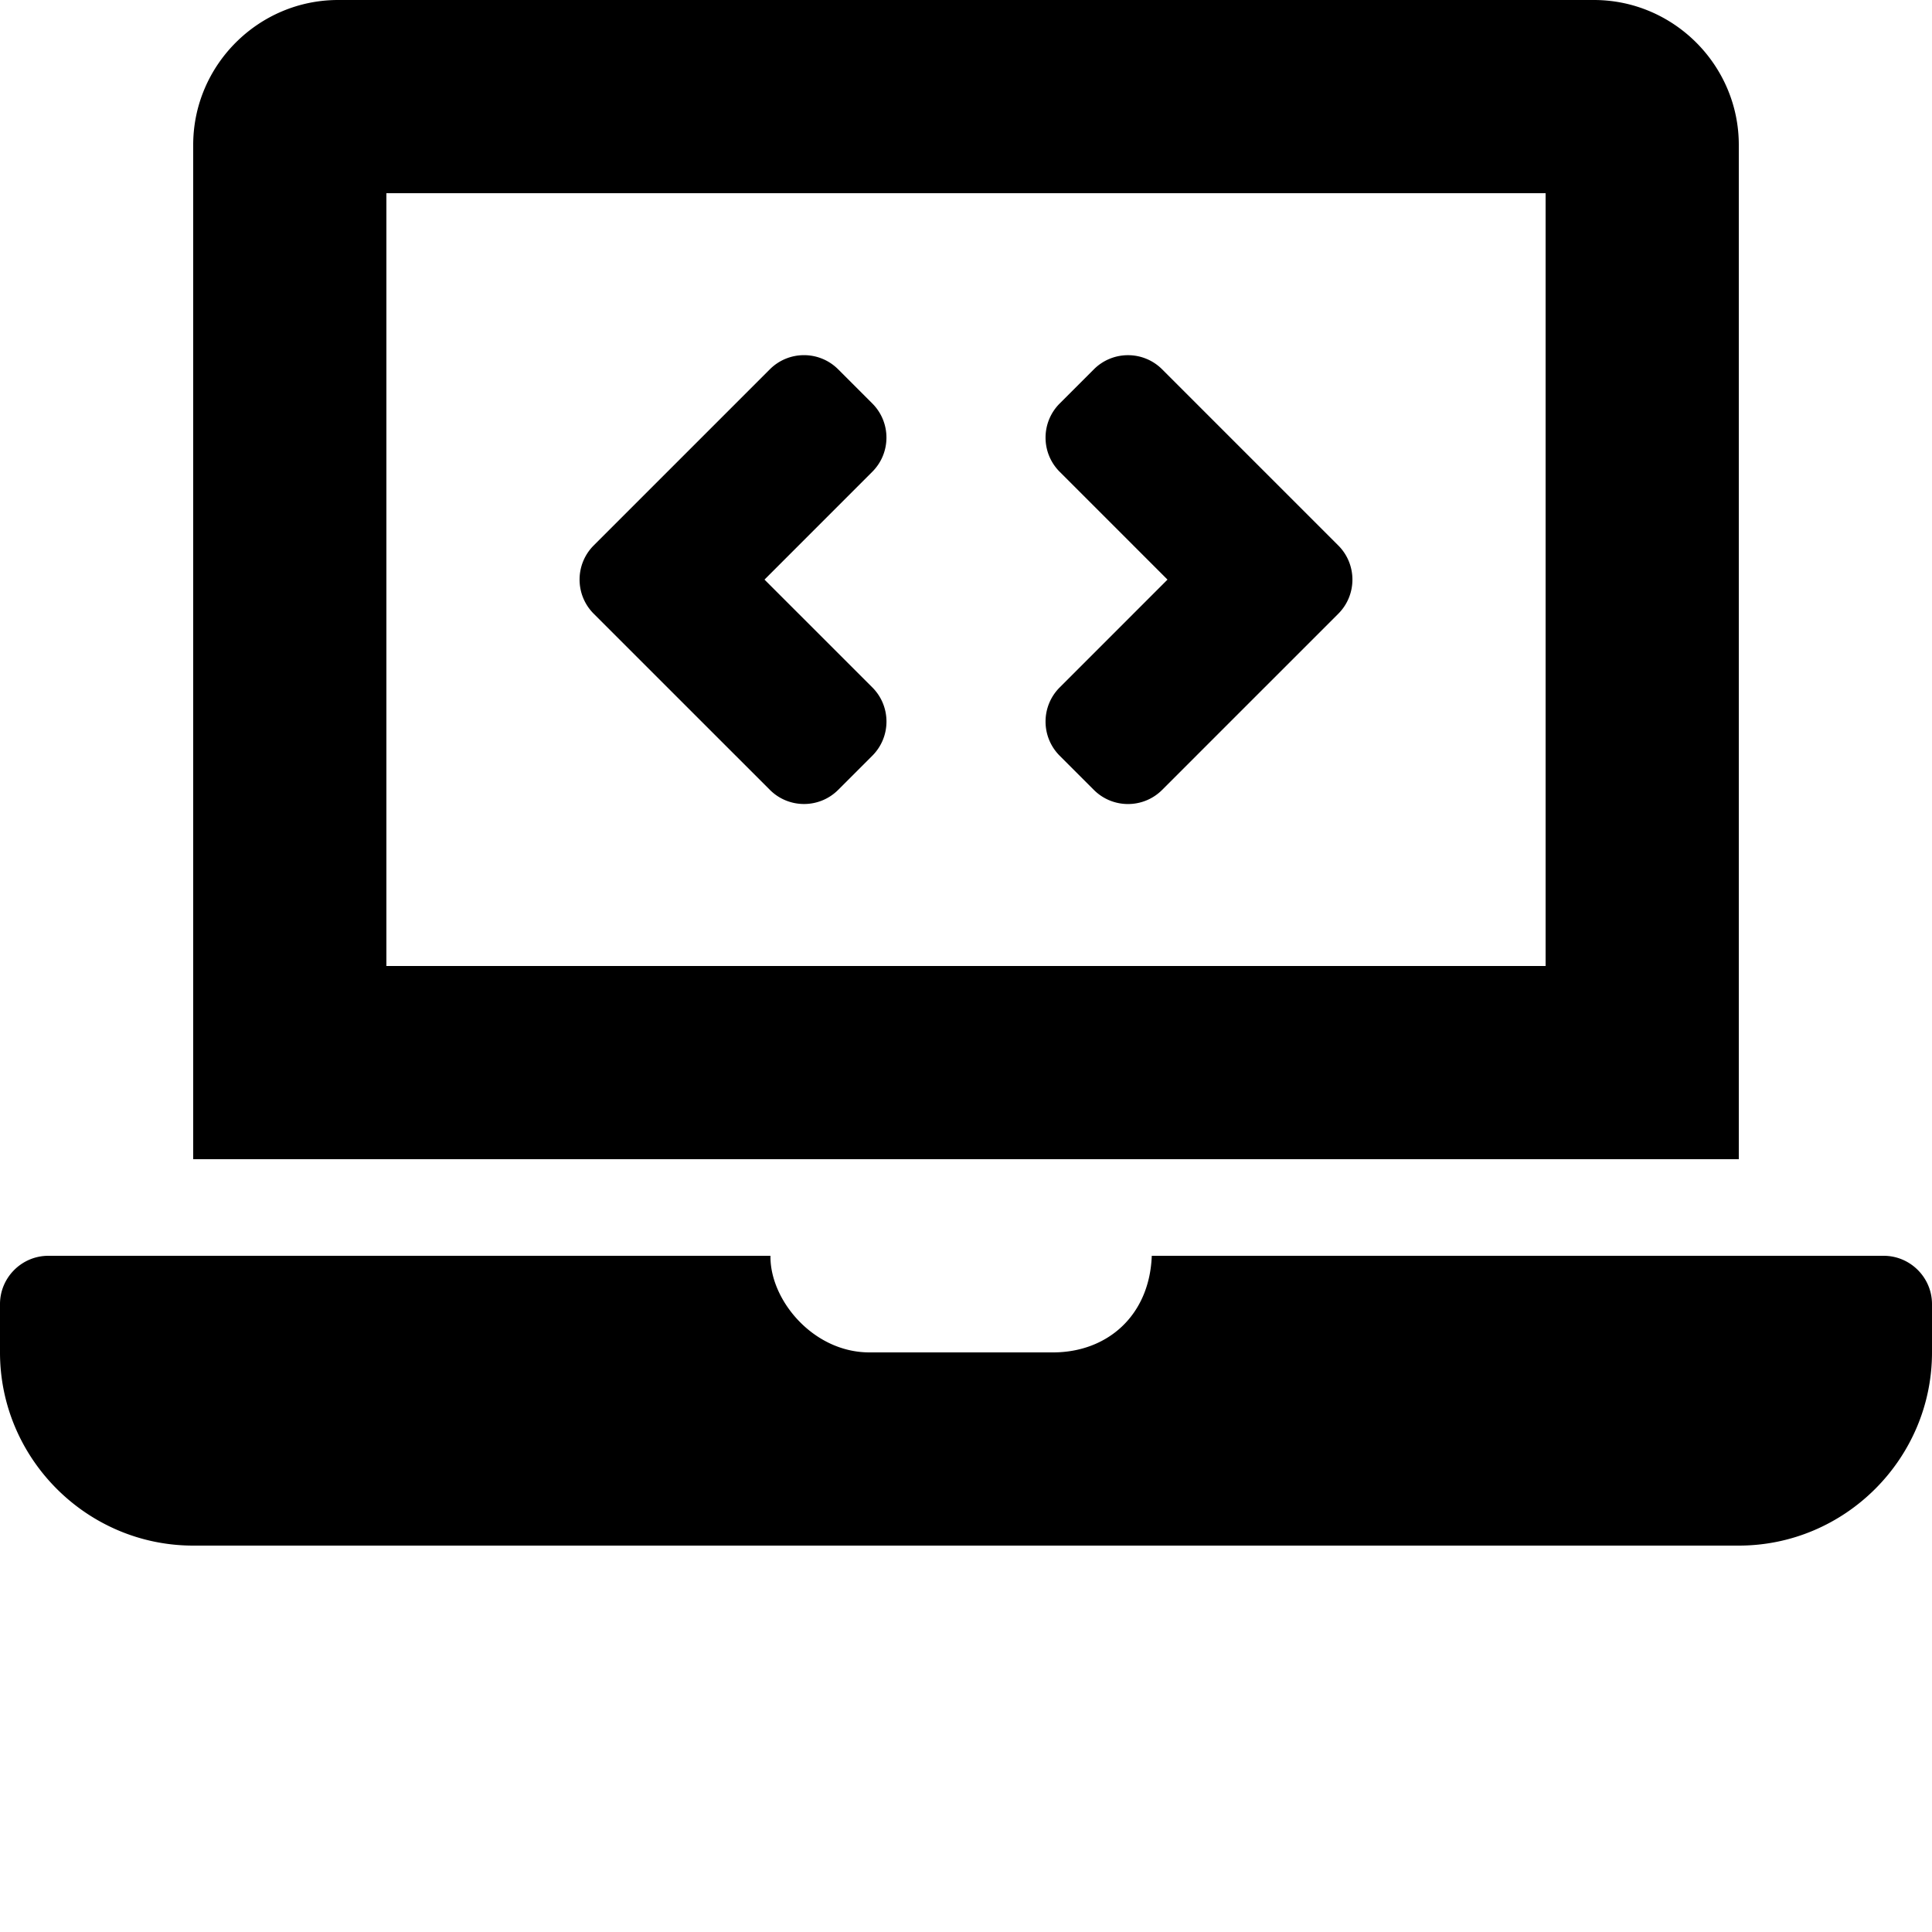 <svg xmlns="http://www.w3.org/2000/svg" viewBox="0 0 640 640"><path d="M112 0C85.6 0 64 21.6 64 48v336h512V48c0-26.4-21.6-48-48-48zm16 64h384v256H128zm138.336 53.652a15.96 15.96 0 0 0-11.316 4.688l-58.34 58.34c-6.25 6.25-6.25 16.38 0 22.63l58.35 58.34c6.25 6.25 16.38 6.25 22.63 0l11.31-11.31c6.25-6.25 6.25-16.38 0-22.63L253.25 192l35.71-35.72c6.25-6.25 6.25-16.38 0-22.63l-11.31-11.31a15.95 15.95 0 0 0-11.314-4.688zm107.328.01a15.95 15.95 0 0 0-11.314 4.688l-11.31 11.31c-6.25 6.25-6.25 16.38 0 22.63L386.75 192l-35.71 35.72c-6.25 6.25-6.25 16.38 0 22.63l11.31 11.31c6.25 6.25 16.38 6.25 22.63 0l58.34-58.34c6.25-6.25 6.25-16.38 0-22.63l-58.34-58.34a15.96 15.96 0 0 0-11.316-4.688zM16 416c-8.8 0-16 7.2-16 16v16c0 35.2 28.8 64 64 64h512c35.2 0 64-28.8 64-64v-16c0-8.8-7.2-16-16-16H381.54c-.74 19.81-14.71 32-32.74 32H288c-18.69 0-33.02-17.47-32.77-32z"/></svg>